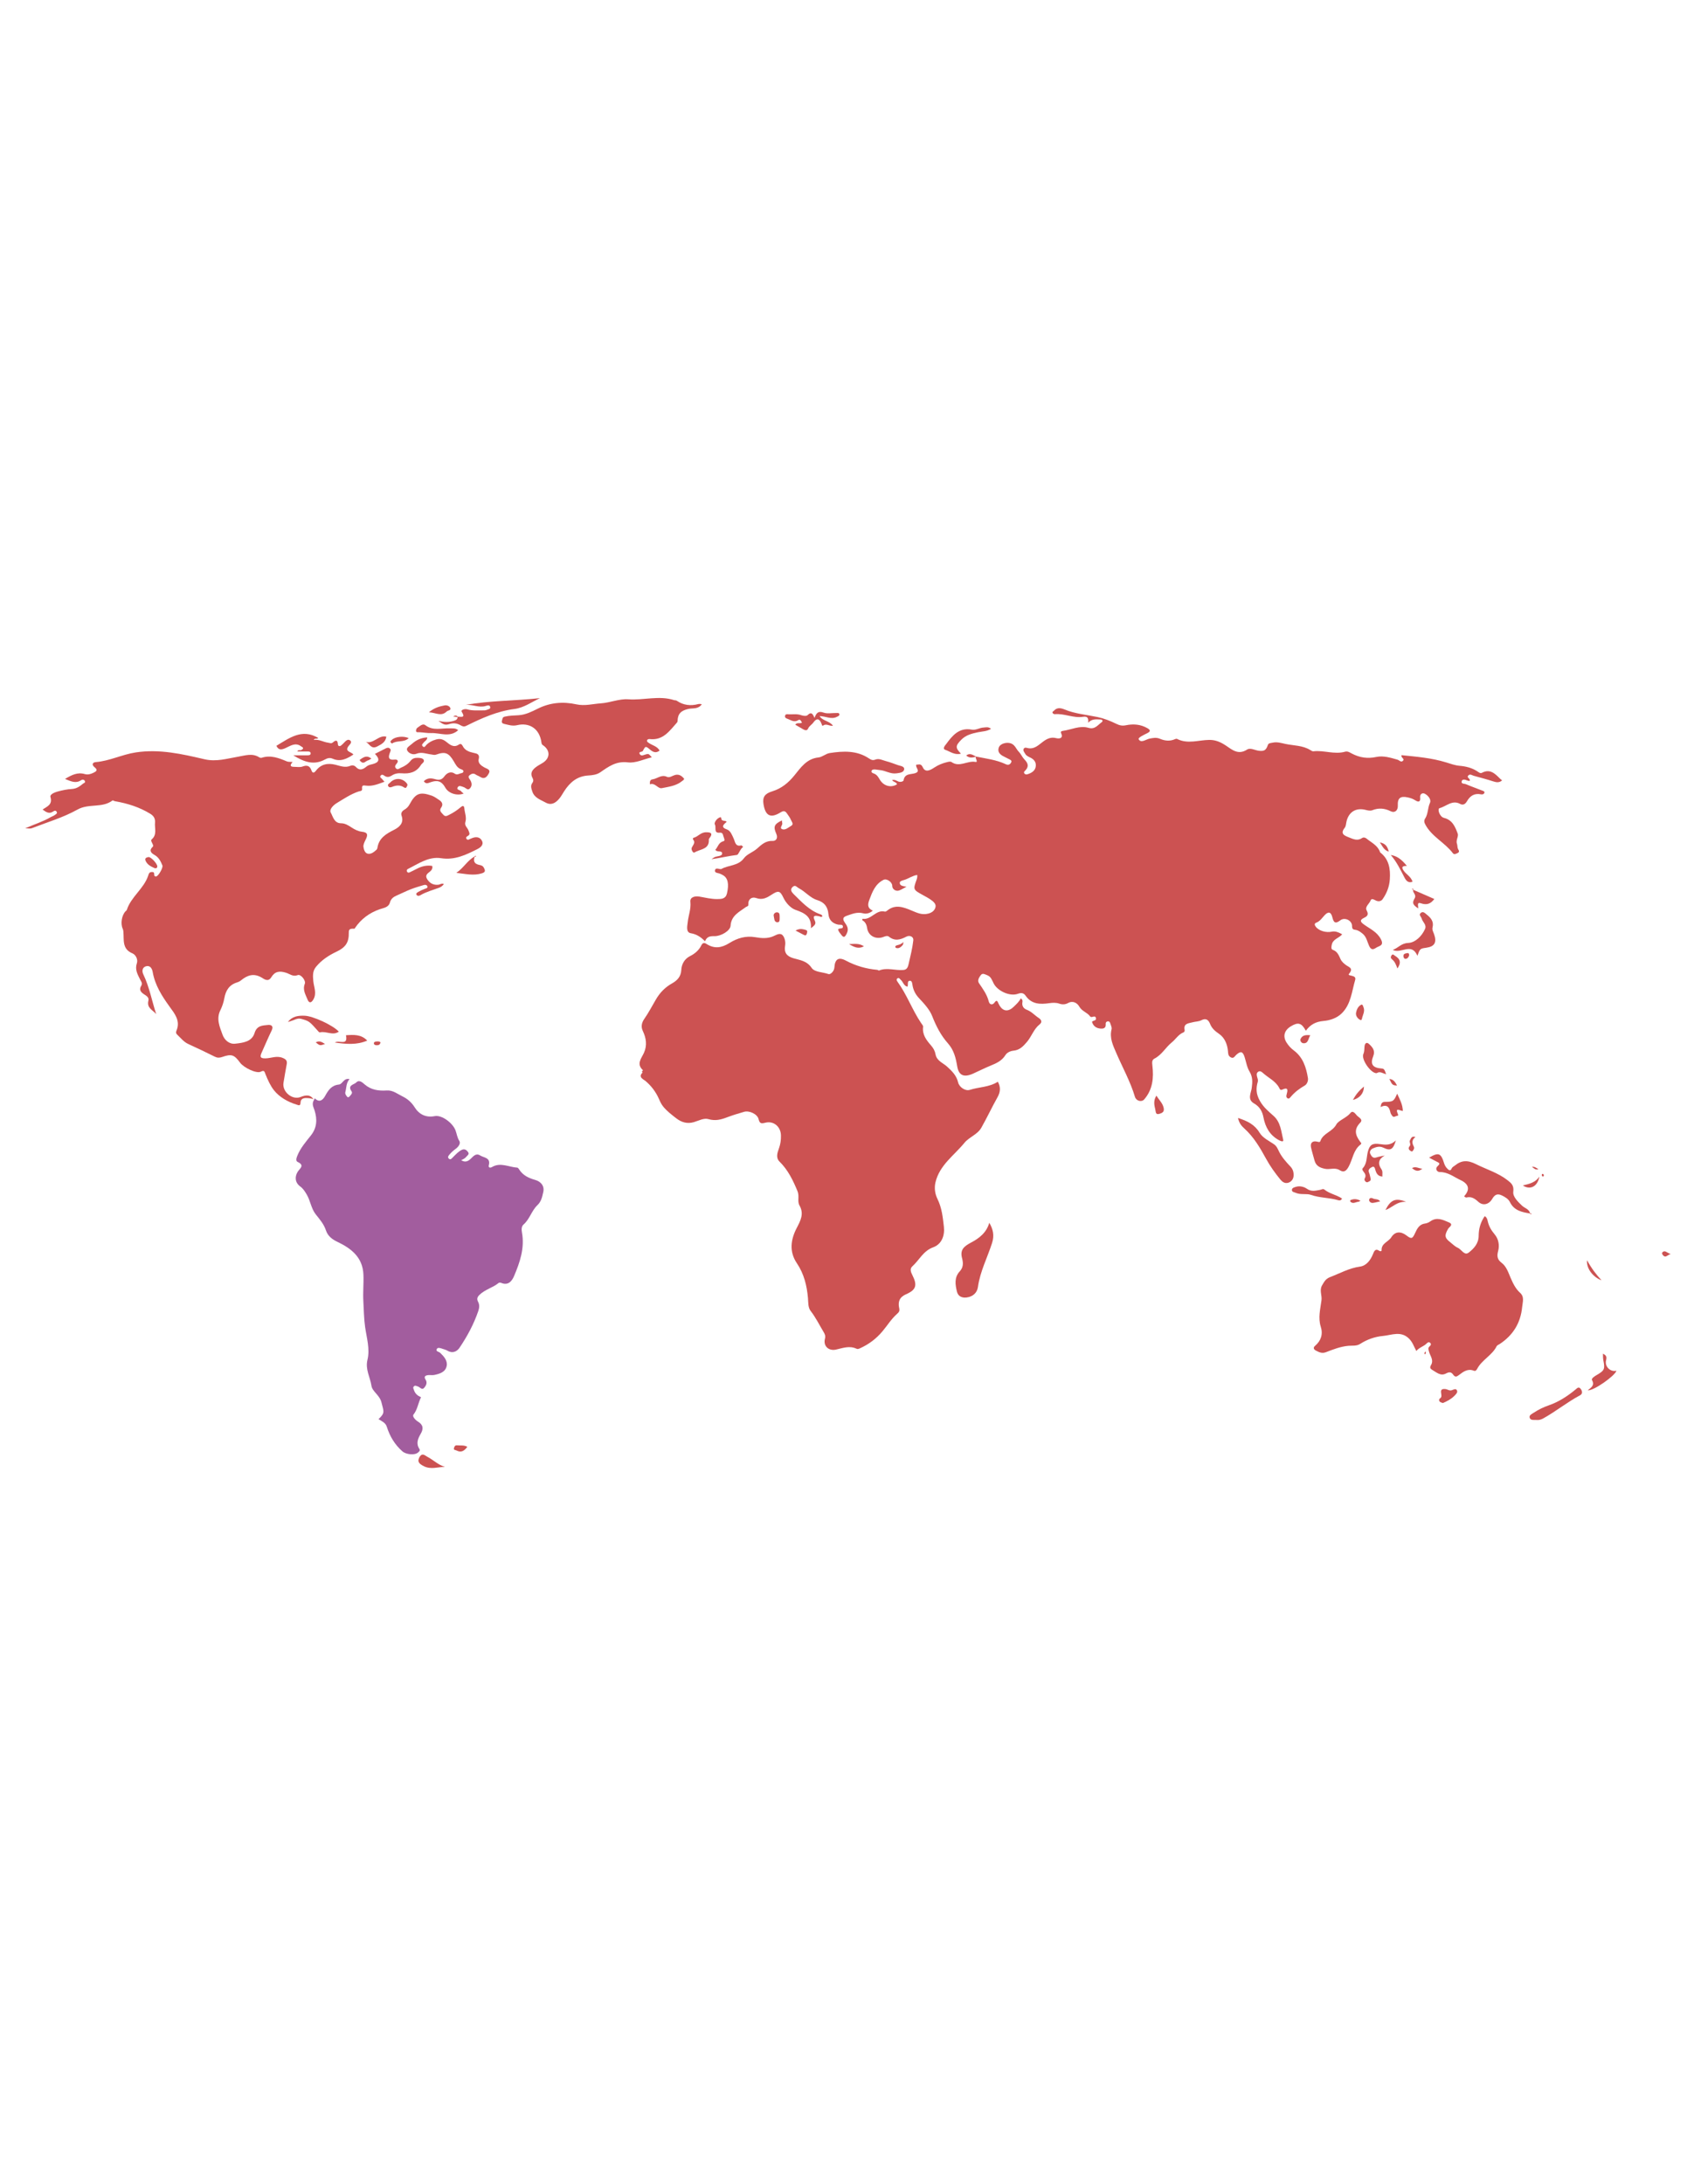 <?xml version="1.0" encoding="UTF-8" standalone="no"?>
<!-- Generator: Adobe Illustrator 16.0.0, SVG Export Plug-In . SVG Version: 6.00 Build 0)  -->

<svg
   xmlns:dc="http://purl.org/dc/elements/1.1/"
   xmlns:cc="http://creativecommons.org/ns#"
   xmlns:rdf="http://www.w3.org/1999/02/22-rdf-syntax-ns#"
   xmlns:svg="http://www.w3.org/2000/svg"
   xmlns="http://www.w3.org/2000/svg"
   xmlns:sodipodi="http://sodipodi.sourceforge.net/DTD/sodipodi-0.dtd"
   xmlns:inkscape="http://www.inkscape.org/namespaces/inkscape"
   version="1.1"
   x="0px"
   y="0px"
   width="612px"
   height="792px"
   viewBox="0 0 612 792"
   enable-background="new 0 0 612 792"
   xml:space="preserve"
   id="svg5249"
   inkscape:version="0.91 r"
   sodipodi:docname="world-SA.svg"><defs
     id="defs5257" /><sodipodi:namedview
     pagecolor="#ffffff"
     bordercolor="#666666"
     borderopacity="1"
     objecttolerance="10"
     gridtolerance="10"
     guidetolerance="10"
     inkscape:pageopacity="0"
     inkscape:pageshadow="2"
     inkscape:window-width="1104"
     inkscape:window-height="598"
     id="namedview5255"
     showgrid="false"
     inkscape:zoom="0.84281414"
     inkscape:cx="106.65555"
     inkscape:cy="382.81224"
     inkscape:window-x="141"
     inkscape:window-y="53"
     inkscape:window-maximized="0"
     inkscape:current-layer="svg5249" /><g
     id="Layer_1" /><path
     style="fill:#cc5252"
     d="m 512.739,322.67 c -0.065,-0.186 -0.131,-0.371 -0.196,-0.558 -0.081,0.061 -0.237,0.166 -0.232,0.175 0.099,0.161 0.216,0.312 0.329,0.465 -0.147,1.044 1.308,1.695 0.562,2.979 -0.989,1.704 -0.694,2.327 1.272,3.659 0.102,-0.782 -0.595,-2.406 0.952,-1.865 2.134,0.746 3.579,0.247 4.911,-1.548 -2.517,-1.097 -5.056,-2.203 -7.598,-3.307 z"
     id="path5928"
     inkscape:connector-curvature="0" /><path
     style="fill:#cc5252"
     d="m 172.088,310.611 c -2.526,1.438 -3.896,4.085 -6.537,5.892 3.344,0.372 6.236,1.099 9.219,0.183 1.45,-0.444 1.306,-1.067 0.701,-2.139 -0.423,-0.754 -1.163,-0.817 -1.748,-0.956 -1.702,-0.405 -2.042,-1.375 -1.553,-2.879 0.185,-0.066 0.372,-0.133 0.558,-0.198 -0.061,-0.081 -0.167,-0.237 -0.174,-0.23 -0.162,0.096 -0.312,0.213 -0.466,0.327 z"
     id="path5926"
     inkscape:connector-curvature="0" /><path
     style="fill:#cc5252"
     d="m 166.079,259.9 c -0.446,-0.541 -0.956,-0.57 -1.717,-0.104 0.666,0.083 1.149,0.145 1.633,0.204 -0.012,0.844 -0.501,1.097 -1.267,1.355 -1.896,0.642 -3.776,0.456 -5.69,0.059 1.968,1.398 2.453,1.609 4.066,1.104 1.456,-0.455 2.706,-0.244 3.988,0.473 0.627,0.351 1.164,0.642 2.089,0.183 5.545,-2.756 11.17,-5.293 17.433,-6.091 3.407,-0.436 6.215,-2.493 9.257,-3.936 -9.037,1.007 -18.124,0.856 -27.068,2.464 2.513,-0.299 4.919,1.146 7.449,0.359 0.641,-0.2 1.361,-0.403 1.565,0.349 0.22,0.806 -0.729,0.863 -1.222,1.081 -0.468,0.207 -1.055,0.202 -1.589,0.188 -1.842,-0.048 -3.688,0.185 -5.519,-0.39 -0.792,-0.25 -2.424,0.184 -1.983,0.893 1.541,2.476 -0.392,1.679 -1.425,1.809 z"
     id="path5924"
     inkscape:connector-curvature="0" /><path
     style="fill:#cc5252"
     d="m 554.982,439.999 c 0.153,0.113 0.304,0.231 0.466,0.33 0.008,0.006 0.116,-0.15 0.177,-0.23 -0.187,-0.068 -0.372,-0.135 -0.556,-0.201 -0.41,-1.52 -1.968,-1.814 -2.937,-2.737 -1.499,-1.434 -3.377,-3.241 -3.157,-5.011 0.282,-2.284 -0.63,-3.072 -2.076,-4.197 -3.463,-2.694 -7.618,-3.911 -11.439,-5.825 -3.005,-1.504 -5.218,-1.495 -7.684,0.515 -0.412,0.336 -0.925,0.518 -1.158,1.06 -0.448,1.033 -0.957,0.658 -1.543,0.086 -0.572,-0.563 -0.954,-1.228 -1.184,-1.963 -1.166,-3.745 -1.989,-4.08 -5.458,-2.054 0.94,0.493 1.817,0.963 2.7,1.417 0.812,0.414 1.602,0.603 0.374,1.692 -0.974,0.865 -0.273,2.123 0.838,2.113 2.926,-0.021 5.052,1.773 7.46,2.889 3.149,1.459 3.546,3.494 1.323,5.916 0.274,0.152 0.586,0.479 0.804,0.425 1.83,-0.454 3.023,0.335 4.368,1.559 1.718,1.562 3.88,0.95 5.058,-1.082 0.8,-1.382 1.754,-2.043 3.392,-1.269 1.228,0.578 2.441,1.295 3.009,2.444 1.511,3.077 4.3,3.658 7.223,4.123 z"
     id="path5922"
     inkscape:connector-curvature="0" /><path
     style="fill:#cc5252"
     d="m 354.036,274.322 c -1.102,-0.565 -2.179,-1.408 -3.524,-0.384 1.108,1.021 2.27,0.792 3.442,0.489 -0.126,0.653 0.989,2.046 -0.08,1.848 -2.941,-0.548 -5.806,2.104 -8.707,0.036 -0.346,-0.248 -1.069,-0.09 -1.58,0.035 -1.646,0.401 -3.185,1.001 -4.638,1.97 -1.282,0.856 -3.228,1.995 -4.153,-0.034 -0.739,-1.62 -1.523,-0.94 -2.385,-1.013 -0.479,1.087 1.814,2.393 -0.485,3.113 -1.572,0.492 -3.742,0.019 -4.13,2.58 -0.049,0.331 -1.015,0.748 -1.848,0.432 -0.687,-0.262 -1.408,-0.834 -2.318,-0.513 0.491,0.752 1.55,0.636 1.783,1.52 -2.204,1.365 -4.922,0.625 -6.31,-1.812 -0.516,-0.902 -1.023,-1.711 -2.039,-2.086 -0.437,-0.16 -1.027,-0.371 -0.908,-0.892 0.143,-0.615 0.808,-0.644 1.362,-0.601 0.534,0.041 1.061,0.174 1.594,0.21 2.07,0.14 3.88,1.502 6.063,1.202 1.167,-0.159 2.625,-0.288 2.827,-1.407 0.209,-1.142 -1.301,-1.253 -2.219,-1.569 -1.458,-0.502 -2.896,-1.083 -4.384,-1.464 -1.243,-0.317 -2.509,-1.071 -3.813,-0.561 -0.946,0.368 -1.541,0.124 -2.313,-0.395 -4.428,-2.971 -9.363,-2.727 -14.293,-1.964 -1.403,0.216 -2.669,1.449 -4.061,1.59 -4.281,0.431 -6.466,3.731 -8.736,6.52 -2.238,2.745 -4.707,4.737 -8.009,5.76 -2.719,0.841 -3.61,2.065 -3.196,4.651 0.681,4.251 2.556,5.232 6.162,3.008 1.058,-0.653 1.65,-0.62 2.285,0.276 0.574,0.81 1.187,1.627 1.557,2.531 0.248,0.606 1.058,1.465 0.054,2.039 -1.027,0.588 -2.112,1.679 -3.302,1.21 -1.109,-0.438 0.292,-1.452 0.038,-2.239 -0.091,-0.282 -0.063,-0.603 -0.093,-0.931 -2.748,1.32 -3.253,2.194 -2.078,4.82 0.75,1.677 -0.151,2.665 -1.241,2.616 -2.569,-0.116 -4.056,1.307 -5.74,2.808 -1.453,1.298 -3.621,1.959 -4.719,3.454 -2.11,2.868 -5.547,2.438 -8.178,3.908 -0.533,0.297 -2.061,-0.717 -2.331,0.43 -0.273,1.166 1.258,0.967 1.991,1.377 0.269,0.152 0.562,0.262 0.831,0.411 1.845,1.027 2.312,3.146 1.522,6.621 -0.458,2.014 -1.954,2.079 -3.587,2.081 -2.176,0.004 -4.26,-0.517 -6.378,-0.888 -1.554,-0.272 -3.502,0.085 -3.315,1.869 0.276,2.65 -0.714,4.948 -0.968,7.41 -0.138,1.338 -0.753,3.682 1.122,3.997 2.152,0.362 3.625,1.376 5.165,2.928 0.626,-1.755 1.907,-1.896 3.396,-1.866 2.359,0.046 5.745,-1.927 5.864,-3.776 0.245,-3.746 3.168,-5.011 5.584,-6.797 0.392,-0.29 0.919,-0.148 0.865,-1.021 -0.107,-1.74 1.186,-2.836 2.894,-2.218 2.26,0.817 3.942,-0.176 5.586,-1.255 2.31,-1.516 3.024,-1.483 4.21,1.064 0.957,2.055 2.775,3.896 4.395,4.455 3.412,1.177 5.883,2.449 5.619,6.677 0.977,-0.873 2.101,-1.352 1.395,-2.774 -1.003,-2.016 0.27,-1.86 1.577,-1.576 0.413,0.09 0.796,0.479 1.184,-0.016 -0.1,-0.473 -0.481,-0.599 -0.843,-0.726 -3.988,-1.411 -6.713,-4.499 -9.619,-7.32 -0.662,-0.646 -1.417,-1.644 -0.296,-2.604 0.979,-0.841 1.448,0.108 2.253,0.528 2.351,1.229 4.076,3.493 6.592,4.263 2.695,0.823 3.866,2.468 4.107,5.114 0.19,2.094 1.441,3.334 3.465,3.789 0.647,0.146 1.694,-0.183 1.785,0.66 0.112,1.062 -1.27,0.476 -1.72,1.039 0.061,0.782 0.591,1.27 1.001,1.826 0.909,1.23 1.333,1.312 2.118,-0.305 0.828,-1.707 0.107,-2.783 -0.708,-3.949 -0.802,-1.146 -0.812,-1.958 0.635,-2.446 1.96,-0.663 3.816,-1.524 6.065,-0.907 0.974,0.265 2.369,0.02 3.45,-0.98 -1.996,-0.87 -1.885,-2.232 -1.27,-3.871 1.089,-2.908 2.154,-5.806 5.176,-7.305 1.185,-0.587 3.195,0.87 3.152,2.207 -0.037,1.171 1.312,2.103 2.521,1.646 0.836,-0.314 1.606,-0.81 2.64,-1.345 -1.188,-0.237 -2.412,-0.29 -2.438,-1.384 -0.016,-0.739 1.115,-0.903 1.841,-1.148 1.518,-0.513 2.85,-1.518 4.502,-1.732 0.05,0.614 -0.018,1.111 -0.238,1.725 -1.297,3.584 -1.239,3.601 2.218,5.521 0.942,0.522 1.904,1.021 2.792,1.628 0.971,0.66 2.114,1.57 1.865,2.721 -0.256,1.174 -1.15,2.051 -2.701,2.431 -2.289,0.562 -4.051,-0.332 -5.953,-1.121 -2.958,-1.229 -5.92,-2.414 -8.882,0.015 -0.229,0.188 -0.597,0.424 -0.829,0.364 -3.253,-0.838 -4.96,3.122 -8.102,2.604 -0.019,-0.004 -0.081,0.26 -0.153,0.494 1.141,0.61 1.599,1.549 1.812,2.918 0.455,2.885 3.31,4.24 6.041,3.12 0.606,-0.25 1.385,-0.429 1.794,-0.098 2.169,1.76 4.176,1.2 6.393,0.041 1.107,-0.578 2.681,-0.121 2.511,1.395 -0.325,2.906 -1.065,5.77 -1.719,8.633 -0.213,0.928 -0.549,1.921 -1.784,2.044 -2.965,0.296 -5.969,-0.991 -8.921,0.204 -0.152,0.062 -0.415,-0.223 -0.635,-0.241 -4.032,-0.354 -7.808,-1.442 -11.414,-3.357 -2.705,-1.437 -3.977,-0.465 -4.156,2.573 -0.074,1.258 -1.417,2.578 -2.129,2.319 -2.077,-0.751 -5.046,-0.663 -6.102,-2.227 -1.765,-2.61 -4.23,-2.809 -6.645,-3.525 -2.516,-0.747 -3.405,-2.1 -2.998,-4.546 0.207,-1.257 -0.055,-2.7 -0.776,-3.636 -0.91,-1.182 -2.262,-0.352 -3.363,0.155 -2.158,0.995 -4.509,0.785 -6.624,0.415 -3.55,-0.625 -6.642,0.365 -9.423,2.098 -2.869,1.787 -5.462,2.175 -8.319,0.346 -0.793,-0.507 -1.4,-0.484 -1.865,0.465 -0.879,1.797 -2.318,3.04 -4.087,3.922 -2.083,1.037 -3.108,3.011 -3.202,5.04 -0.117,2.532 -1.64,3.912 -3.368,4.879 -2.54,1.42 -4.413,3.387 -5.809,5.773 -1.399,2.395 -2.682,4.837 -4.27,7.13 -0.835,1.207 -1.293,2.691 -0.52,4.319 1.216,2.562 1.663,5.215 0.407,7.971 -0.914,2.005 -2.827,4.011 -0.364,6.26 0.151,0.139 -0.75,0.471 -0.101,0.857 -1.822,1.681 0.427,2.549 1.013,3.043 2.15,1.815 3.771,3.977 4.872,6.465 0.472,1.071 0.916,2.052 1.672,2.954 1.348,1.611 2.99,2.859 4.628,4.129 1.914,1.481 3.998,2.102 6.397,1.401 1.753,-0.512 3.608,-1.589 5.313,-1.087 2.43,0.715 4.47,0.19 6.649,-0.63 2.062,-0.774 4.172,-1.429 6.29,-2.031 1.875,-0.535 4.777,0.828 5.225,2.634 0.377,1.515 0.837,1.749 2.351,1.346 3.083,-0.827 5.685,1.369 5.768,4.544 0.04,1.562 -0.146,3.055 -0.661,4.546 -0.572,1.656 -1.348,3.506 0.16,5.002 3.072,3.041 4.844,6.696 6.49,10.663 0.799,1.925 -0.139,3.672 0.742,5.228 1.705,3.02 0.402,5.447 -0.995,8.137 -2.173,4.183 -2.844,8.54 0.049,12.823 2.564,3.8 3.625,8.084 4.016,12.608 0.136,1.581 -0.013,3.415 0.97,4.676 1.856,2.387 3.156,5.066 4.693,7.624 0.503,0.835 0.761,1.441 0.49,2.513 -0.665,2.612 1.377,4.457 3.993,3.878 2.447,-0.539 4.893,-1.512 7.412,-0.332 0.502,0.234 0.869,0.063 1.303,-0.131 3.208,-1.447 5.904,-3.465 8.204,-6.21 1.725,-2.061 3.147,-4.399 5.156,-6.183 0.804,-0.715 1.11,-1.087 0.864,-2.217 -0.481,-2.208 0.069,-3.938 2.508,-4.996 3.677,-1.596 4.135,-3.285 2.279,-6.945 -0.573,-1.127 -1.007,-2.271 -0.003,-3.177 2.518,-2.271 3.946,-5.593 7.537,-6.89 3.097,-1.118 4.264,-4.236 3.902,-7.468 -0.391,-3.459 -0.737,-6.829 -2.327,-10.069 -0.857,-1.746 -1.242,-3.868 -0.721,-6.051 1.502,-6.263 6.749,-9.714 10.487,-14.285 1.741,-2.132 4.733,-3.002 6.135,-5.476 2.054,-3.625 3.821,-7.413 5.861,-11.047 1.064,-1.893 1.24,-3.641 0.144,-5.655 -3.134,2.028 -6.826,1.879 -10.186,2.959 -1.624,0.521 -3.834,-0.987 -4.246,-2.744 -0.579,-2.469 -2.198,-4.062 -4.002,-5.703 -1.483,-1.345 -3.751,-2.074 -4.168,-4.415 -0.224,-1.258 -0.802,-2.281 -1.624,-3.226 -1.694,-1.941 -3.259,-3.929 -2.897,-6.785 0.052,-0.425 -0.443,-0.944 -0.737,-1.382 -3.226,-4.793 -5.161,-10.321 -8.572,-15.004 -0.327,-0.447 -0.443,-0.864 0.03,-1.189 0.543,-0.376 0.792,0.218 1.117,0.482 0.92,0.748 1.097,2.237 2.478,2.55 0.425,-0.726 -0.263,-2.087 0.894,-2.153 0.862,-0.048 0.862,1.233 0.994,1.893 0.353,1.736 1.117,3.146 2.324,4.429 1.844,1.961 3.854,4.146 4.75,6.437 1.448,3.689 3.16,7.042 5.755,9.962 2.123,2.388 2.828,5.193 3.338,8.283 0.568,3.448 2.531,4.133 5.84,2.638 2.11,-0.951 4.175,-2.007 6.316,-2.878 2.094,-0.854 4.058,-1.743 5.334,-3.799 0.612,-0.985 1.857,-1.509 2.985,-1.619 2.242,-0.223 3.547,-1.665 4.853,-3.199 1.693,-1.99 2.444,-4.647 4.588,-6.336 1.021,-0.806 0.591,-1.713 -0.297,-2.287 -1.484,-0.961 -2.652,-2.359 -4.367,-3.002 -1.213,-0.455 -1.82,-1.421 -1.588,-2.73 0.105,-0.602 0.017,-1.006 -0.596,-1.412 -0.587,1.231 -1.583,2.089 -2.51,3.005 -1.831,1.812 -4.085,2.194 -5.632,-1.256 -0.293,-0.66 -0.568,-1.37 -1.364,-0.247 -0.752,1.062 -1.809,0.807 -2.094,-0.327 -0.639,-2.549 -2.115,-4.562 -3.552,-6.659 -0.689,-1.005 0.025,-2.138 0.665,-2.961 0.651,-0.837 1.492,-0.253 2.301,0.049 1.439,0.537 1.764,1.871 2.356,3.006 1.44,2.762 5.882,4.781 8.768,3.743 1.239,-0.446 2.103,-0.344 2.816,0.687 2.161,3.123 5.242,3.186 8.555,2.716 1.209,-0.171 2.466,-0.254 3.681,0.167 1.065,0.372 2.118,0.345 3.137,-0.21 1.831,-1.003 3.356,-0.033 4.132,1.322 0.965,1.684 2.854,2.066 3.896,3.506 0.524,0.724 1.657,-0.534 2.047,0.418 0.473,1.153 -0.799,1.02 -1.31,1.458 -0.059,0.051 0,0.28 0.049,0.412 0.475,1.307 1.506,1.965 2.798,2.117 1.141,0.133 2.228,-0.035 2.066,-1.656 -0.053,-0.549 0.277,-0.895 0.782,-0.961 0.429,-0.058 0.734,0.272 0.849,0.653 0.223,0.73 0.674,1.559 0.505,2.213 -0.809,3.173 0.515,5.864 1.695,8.602 2.28,5.293 5.114,10.349 6.778,15.909 0.459,1.53 2.421,2.022 3.373,0.928 3.092,-3.561 3.479,-7.848 2.959,-12.229 -0.137,-1.171 -0.195,-2.087 0.762,-2.57 2.678,-1.352 4.041,-4.068 6.302,-5.884 1.43,-1.147 2.391,-2.921 4.276,-3.638 0.199,-0.074 0.428,-0.524 0.377,-0.741 -0.565,-2.508 1.398,-2.487 2.885,-2.895 1.035,-0.283 2.206,-0.249 3.125,-0.722 1.75,-0.9 2.629,-0.136 3.22,1.348 0.659,1.648 1.845,2.611 3.307,3.625 1.974,1.367 2.938,3.761 3.156,6.129 0.093,1 0.045,1.718 0.932,2.276 1.112,0.701 1.511,-0.341 2.083,-0.853 1.61,-1.444 2.358,-1.267 3.023,0.788 0.569,1.754 0.834,3.689 1.763,5.222 1.237,2.041 1.118,3.875 0.815,6.121 -0.228,1.685 -1.658,4.062 0.809,5.462 2.034,1.158 3.032,2.822 3.471,5.13 0.665,3.503 2.321,6.479 5.651,8.243 0.635,0.336 1.733,0.777 1.496,-0.183 -0.738,-2.994 -0.901,-6.303 -3.443,-8.593 -1.838,-1.655 -3.663,-3.104 -4.999,-5.462 -1.446,-2.551 -1.467,-4.606 -0.747,-7.092 0.134,-0.461 -0.111,-1.054 -0.249,-1.567 -0.189,-0.703 -0.348,-1.42 0.331,-1.905 0.739,-0.53 1.386,0.074 1.846,0.486 1.925,1.731 4.438,2.819 5.758,5.226 0.226,0.411 0.374,1.099 1.174,0.733 2.325,-1.061 1.935,0.396 1.58,1.75 -0.124,0.479 -0.218,0.931 0.184,1.283 0.643,0.567 1.082,-0.142 1.333,-0.439 1.44,-1.7 3.155,-2.979 5.088,-4.091 0.736,-0.424 1.287,-1.631 1.119,-2.682 -0.622,-3.866 -1.775,-7.511 -5.091,-9.999 -1.072,-0.806 -1.934,-1.731 -2.651,-2.857 -1.44,-2.256 -0.876,-4.462 1.594,-5.942 2.616,-1.565 3.841,-1.225 5.393,1.638 1.609,-2.231 3.601,-3.307 6.458,-3.554 2.224,-0.192 4.718,-0.977 6.499,-2.698 3.432,-3.315 3.698,-7.978 4.945,-12.202 0.587,-1.989 -3.081,-1.201 -2.229,-2.21 1.715,-2.024 -0.042,-2.386 -0.958,-3.049 -0.903,-0.654 -1.692,-1.293 -2.159,-2.323 -0.601,-1.323 -1.106,-2.696 -2.701,-3.273 -0.775,-0.28 -0.598,-1.012 -0.468,-1.781 0.364,-2.177 2.607,-2.442 3.798,-3.885 -1.237,-0.7 -2.518,-1.238 -3.758,-0.962 -1.969,0.44 -4.587,-0.219 -5.786,-1.736 -0.48,-0.607 -0.645,-1.224 0.104,-1.503 1.403,-0.522 2.118,-1.705 3.052,-2.707 1.366,-1.466 2.326,-1.244 2.811,0.714 0.46,1.865 1.037,2.572 2.894,1.127 1.635,-1.274 4.3,0.075 4.269,2.092 -0.017,0.984 0.356,1.26 1.121,1.344 1.061,0.115 1.821,0.703 2.625,1.338 1.457,1.145 1.73,2.902 2.408,4.421 0.639,1.425 1.34,1.586 2.532,0.771 1.074,-0.732 2.987,-0.709 1.809,-3.042 -1.366,-2.703 -3.933,-3.789 -6.145,-5.385 -1.124,-0.811 -1.87,-1.555 -0.021,-2.438 1.115,-0.531 1.815,-1.125 0.968,-2.683 -0.745,-1.365 0.974,-2.391 1.434,-3.641 0.359,-0.978 1.448,-0.135 2.035,0.104 0.997,0.402 1.842,0.114 2.291,-0.52 1.519,-2.145 2.462,-4.557 2.636,-7.222 0.247,-3.747 -0.243,-7.232 -3.469,-9.745 -0.055,-0.043 -0.083,-0.131 -0.11,-0.202 -0.833,-2.379 -3.074,-3.354 -4.829,-4.805 -0.488,-0.404 -1.115,-0.601 -1.727,-0.189 -1.681,1.136 -3.239,0.294 -4.79,-0.312 -1.629,-0.635 -3.164,-1.295 -1.432,-3.451 0.482,-0.6 0.466,-1.603 0.676,-2.421 0.855,-3.348 3.417,-4.919 6.83,-4.079 0.855,0.211 1.732,0.438 2.504,0.138 2.294,-0.896 4.399,-0.737 6.628,0.358 1.542,0.761 2.714,-0.293 2.621,-2.034 -0.146,-2.714 0.935,-3.559 3.592,-2.974 0.998,0.219 1.897,0.509 2.765,1.076 1.104,0.722 1.938,0.607 1.742,-1.021 -0.162,-1.358 0.904,-1.776 1.658,-1.398 1.241,0.624 2.468,2.115 1.901,3.337 -0.859,1.856 -0.627,3.976 -1.753,5.688 -0.474,0.723 -0.345,1.384 0.058,2.143 2.347,4.43 7.094,6.54 10.011,10.419 0.442,0.588 1.101,0.23 1.691,-0.055 0.95,-0.458 0.377,-1.021 0.154,-1.524 -0.257,-0.575 -0.155,-1.274 -0.333,-1.727 -0.553,-1.408 0.628,-2.755 0.245,-3.788 -0.903,-2.437 -1.885,-4.957 -5.004,-5.724 -1.577,-0.388 -2.51,-3.289 -1.547,-3.537 2.438,-0.631 4.557,-3.1 7.437,-1.519 1.199,0.658 1.999,-0.159 2.457,-0.951 1.185,-2.055 2.771,-3.009 5.142,-2.521 0.499,0.104 1.028,-0.088 1.177,-0.511 0.216,-0.605 -0.469,-0.732 -0.835,-0.88 -1.925,-0.78 -3.897,-1.443 -5.8,-2.271 -0.583,-0.254 -1.911,-0.035 -1.568,-1.132 0.269,-0.854 1.281,-0.541 2.031,-0.224 0.265,0.113 0.578,0.106 0.842,0.15 0.447,-0.89 -1.305,-1.132 -0.466,-1.992 0.644,-0.66 1.304,-0.048 1.936,0.125 2.375,0.656 4.764,1.275 7.102,2.038 1.165,0.379 2.178,0.521 3.198,-0.375 -0.283,-0.229 -0.536,-0.399 -0.749,-0.613 -1.831,-1.839 -3.629,-3.691 -6.591,-2.121 -0.589,0.312 -1.196,-0.242 -1.688,-0.562 -1.931,-1.252 -4.114,-1.789 -6.323,-1.978 -1.731,-0.148 -3.267,-0.715 -4.887,-1.219 -5.286,-1.643 -10.778,-2.086 -16.268,-2.643 -0.243,0.967 1.179,1.247 0.603,1.952 -0.713,0.871 -1.367,-0.122 -2.04,-0.313 -2.526,-0.722 -5.129,-1.542 -7.712,-0.988 -3.215,0.688 -6.097,0.232 -8.922,-1.271 -0.742,-0.395 -1.48,-0.897 -2.399,-0.635 -3.843,1.098 -7.656,-0.604 -11.498,-0.146 -0.333,0.041 -0.74,-0.224 -1.061,-0.426 -2.796,-1.762 -6.071,-1.605 -9.136,-2.263 -1.485,-0.32 -3.021,-0.81 -4.566,-0.443 -0.604,0.142 -1.475,0.085 -1.73,0.819 -0.688,1.977 -1.363,2.337 -3.297,2.111 -1.431,-0.169 -3.075,-1.191 -4.25,-0.427 -3.176,2.061 -5.372,0.111 -7.684,-1.444 -1.842,-1.239 -3.735,-2.085 -6.006,-2.062 -3.912,0.038 -7.882,1.619 -11.737,-0.372 -0.168,-0.087 -0.469,-0.008 -0.671,0.081 -1.869,0.836 -3.693,0.66 -5.54,-0.125 -1.242,-0.527 -2.511,-0.312 -3.811,-0.029 -1.319,0.287 -2.991,1.704 -3.869,0.244 -0.375,-0.624 1.869,-1.615 3.066,-2.223 1.186,-0.6 1.375,-1.079 0.066,-1.831 -2.472,-1.421 -5.09,-1.602 -7.783,-1.052 -1.279,0.26 -2.283,0.07 -3.493,-0.527 -2.158,-1.064 -4.469,-1.969 -6.814,-2.462 -3.999,-0.84 -8.096,-1.145 -11.941,-2.735 -1.193,-0.491 -2.69,-0.883 -3.809,0.417 -0.211,0.247 -0.788,0.398 -0.507,0.872 0.13,0.219 0.514,0.436 0.761,0.412 3.505,-0.321 6.813,1.527 10.32,0.948 1.521,-0.25 1.986,0.456 1.792,2.149 1.475,-1.522 2.985,-1.195 4.426,-1.171 0.768,0.012 1.079,0.564 0.464,1.004 -1.413,1.009 -2.423,2.717 -4.778,2.021 -3.154,-0.932 -6.18,0.677 -9.271,1.109 -0.508,0.069 -0.923,0.244 -0.624,0.896 0.923,2.006 -1.021,1.938 -1.692,1.758 -2.374,-0.634 -3.941,0.493 -5.619,1.823 -1.293,1.025 -2.689,2.109 -4.523,1.82 -0.615,-0.097 -1.312,-0.464 -1.709,0.11 -0.471,0.676 0.176,1.32 0.497,1.903 0.389,0.709 1.136,1.032 1.835,1.363 1.303,0.618 2.14,1.612 2.006,3.068 -0.142,1.544 -1.252,2.36 -2.648,2.866 -0.553,0.202 -1.067,0.352 -1.478,-0.146 -0.428,-0.519 0.108,-0.865 0.38,-1.159 1.366,-1.481 0.852,-2.67 -0.382,-3.941 -0.792,-0.817 -1.242,-1.965 -2.038,-2.78 -0.91,-0.935 -1.303,-2.294 -2.577,-2.924 -1.473,-0.728 -4.069,-0.186 -4.658,1.314 -0.646,1.648 0.443,2.682 1.883,3.359 0.56,0.264 1.099,0.565 1.651,0.845 0.546,0.276 1.328,0.53 0.909,1.298 -0.355,0.657 -0.96,1.08 -1.909,0.629 -3.44,-1.628 -7.197,-2.054 -10.869,-2.794 z"
     id="path5920"
     inkscape:connector-curvature="0" /><path
     style="fill:#84297f;fill-opacity:0.755"
     d="m 113.589,399.488 c -0.37,1.27 0.217,2.156 0.535,3.178 1.014,3.251 0.871,6.269 -1.359,9.079 -1.81,2.283 -3.742,4.499 -4.875,7.265 -0.352,0.861 -0.703,1.942 0.081,2.307 2.699,1.258 0.778,2.382 0.047,3.532 -1.22,1.92 -0.933,4.049 0.892,5.363 1.048,0.756 1.657,1.764 2.307,2.834 1.409,2.32 1.628,5.164 3.36,7.33 1.432,1.794 2.926,3.515 3.678,5.799 0.645,1.959 2.161,3.18 4.102,4.104 5.045,2.402 9.222,5.589 9.484,11.911 0.133,3.211 -0.217,6.402 -0.03,9.646 0.177,3.089 0.203,6.23 0.639,9.327 0.557,3.962 1.818,7.974 0.854,11.908 -0.847,3.475 0.984,6.316 1.449,9.428 0.314,2.104 2.992,3.343 3.648,6.086 0.771,3.223 1.411,3.682 -1.089,6.009 1.172,0.736 2.531,1.255 3,2.733 1.104,3.479 2.882,6.492 5.672,8.947 1.267,1.115 4.466,1.546 5.731,0.361 0.381,-0.358 0.831,-0.633 0.377,-1.332 -1.227,-1.897 -0.476,-3.69 0.521,-5.385 1.076,-1.83 0.952,-3.256 -0.994,-4.442 -0.914,-0.557 -2.157,-1.869 -1.625,-2.534 1.497,-1.871 1.671,-4.21 2.75,-6.292 -1.146,-0.497 -2.167,-1.254 -2.575,-2.624 -0.129,-0.436 -0.47,-0.805 -0.066,-1.269 0.495,-0.569 0.938,-0.15 1.452,-0.028 0.79,0.188 1.487,1.525 2.377,0.438 0.666,-0.813 1.181,-1.776 0.429,-2.947 -0.728,-1.135 0.048,-1.525 1.056,-1.604 0.693,-0.054 1.417,0.096 2.088,-0.043 2.009,-0.411 4.127,-1.046 4.542,-3.315 0.346,-1.896 -0.999,-3.402 -2.339,-4.694 -0.46,-0.443 -1.657,-0.487 -1.3,-1.32 0.343,-0.807 1.331,-0.425 2.052,-0.185 0.656,0.22 1.349,0.396 1.937,0.743 1.81,1.062 3.414,0.219 4.287,-1.072 2.814,-4.16 5.197,-8.583 6.833,-13.371 0.39,-1.146 0.481,-2.264 -0.085,-3.331 -0.528,-0.99 -0.307,-1.684 0.461,-2.453 2.001,-2.005 4.851,-2.618 6.998,-4.371 0.19,-0.155 0.645,-0.147 0.899,-0.037 2.555,1.098 3.917,-0.633 4.68,-2.425 2.142,-5.023 3.908,-10.184 2.883,-15.827 -0.179,-0.993 -0.23,-2.195 0.548,-2.872 2.268,-1.977 2.953,-5.064 5.069,-7.059 1.441,-1.358 1.728,-3.08 2.113,-4.752 0.49,-2.136 -0.799,-3.789 -2.942,-4.39 -2.339,-0.656 -4.481,-1.651 -5.835,-3.837 -0.155,-0.251 -0.419,-0.6 -0.648,-0.614 -3.052,-0.18 -6.082,-2.034 -9.156,-0.228 -0.859,0.507 -1.362,0.074 -1.185,-0.58 0.776,-2.856 -1.762,-2.748 -3.132,-3.613 -1.493,-0.945 -2.446,0.262 -3.369,1.157 -1.053,1.025 -2.138,1.451 -3.516,0.551 0.689,-0.324 1.384,-0.612 1.86,-1.236 0.394,-0.516 1.233,-0.871 0.623,-1.719 -0.535,-0.738 -1.255,-1.216 -2.169,-0.814 -0.623,0.271 -1.187,0.712 -1.71,1.155 -0.591,0.498 -1.096,1.095 -1.662,1.627 -0.373,0.354 -0.753,0.966 -1.35,0.492 -0.711,-0.56 -0.133,-1.173 0.211,-1.59 0.634,-0.767 1.389,-1.414 2.212,-2.02 0.9,-0.664 1.931,-1.914 1.312,-2.872 -0.797,-1.237 -0.907,-2.582 -1.391,-3.846 -1.047,-2.738 -5.004,-5.639 -7.528,-5.144 -3.242,0.635 -5.708,-0.679 -7.287,-3.205 -1.138,-1.819 -2.646,-3.096 -4.365,-3.927 -1.812,-0.875 -3.511,-2.318 -5.736,-2.171 -2.937,0.195 -5.67,-0.158 -8.045,-2.202 -0.769,-0.66 -1.954,-1.83 -3.035,-0.707 -0.795,0.823 -3.301,0.965 -1.72,3.207 0.475,0.674 -0.204,1.276 -0.648,1.787 -0.252,0.292 -0.599,0.598 -0.953,0.167 -0.386,-0.475 -0.814,-1.027 -0.64,-1.663 0.428,-1.574 0.249,-3.318 1.525,-4.709 -2.112,-0.52 -2.517,1.829 -3.825,1.965 -2.721,0.282 -3.856,2.004 -5.029,4.125 -0.718,1.298 -1.954,2.679 -3.765,0.87"
     id="path5918"
     inkscape:connector-curvature="0" /><path
     style="fill:#cc5252"
     d="m 113.887,398.868 c -1.23,-2.146 -3.045,-1.811 -4.866,-1.085 -2.981,1.185 -6.679,-1.869 -6.184,-5.111 0.347,-2.27 0.776,-4.527 1.179,-6.787 0.23,-1.283 -0.27,-1.806 -1.537,-2.31 -2.156,-0.855 -4.123,0.155 -6.166,0.193 -2.108,0.039 -2.013,-0.712 -1.361,-2.149 1.206,-2.654 2.323,-5.352 3.602,-7.972 0.78,-1.599 -0.165,-2.109 -1.321,-1.992 -1.98,0.203 -4.039,0.167 -4.875,2.898 -0.996,3.26 -4.267,3.574 -7.026,3.896 -2.163,0.254 -3.901,-1.32 -4.604,-3.264 -1.019,-2.821 -2.357,-5.71 -0.791,-8.865 0.676,-1.36 1.175,-2.865 1.445,-4.36 0.51,-2.806 1.765,-4.863 4.621,-5.729 0.508,-0.152 1.02,-0.416 1.43,-0.751 2.343,-1.92 4.688,-2.7 7.604,-0.938 0.697,0.423 2.243,1.684 3.371,-0.171 1.31,-2.153 2.967,-2.424 5.464,-1.612 1.303,0.423 2.442,1.508 4.149,0.817 1.07,-0.435 3.023,1.965 2.552,3.156 -0.864,2.19 0.283,3.929 1.003,5.729 0.456,1.136 1.198,1.463 2.067,0.015 1.377,-2.288 0.22,-4.5 0.016,-6.705 -0.174,-1.91 -0.325,-3.628 1.009,-5.235 2.006,-2.423 4.565,-4.103 7.331,-5.409 3.316,-1.568 4.604,-3.312 4.535,-6.942 -0.022,-1.183 0.345,-1.487 1.911,-1.438 0.356,0.012 0.285,-0.183 0.395,-0.342 2.236,-3.249 5.241,-5.445 8.977,-6.728 1.387,-0.476 3.143,-0.634 3.634,-2.416 0.368,-1.336 1.24,-2.021 2.425,-2.525 1.701,-0.726 3.35,-1.58 5.071,-2.254 1.567,-0.614 3.192,-1.093 4.811,-1.564 0.536,-0.155 1.224,-0.017 1.321,0.611 0.079,0.503 -0.531,0.615 -0.981,0.78 -0.792,0.291 -1.57,0.651 -2.303,1.071 -0.359,0.206 -0.961,0.535 -0.731,1.001 0.247,0.497 0.844,0.586 1.405,0.254 2.132,-1.272 4.533,-1.885 6.833,-2.743 0.704,-0.263 1.295,-0.698 1.724,-1.345 -0.786,-0.36 -1.384,0.209 -2.052,0.27 -1.663,0.153 -2.951,-0.446 -3.922,-1.89 -1.034,-1.538 -0.017,-2.126 0.996,-2.953 0.504,-0.412 1.02,-1.133 0.724,-1.997 -2.038,-0.311 -3.87,0.147 -5.618,1.086 -0.816,0.438 -1.668,0.81 -2.492,1.234 -0.405,0.209 -0.747,0.189 -0.99,-0.2 -0.256,-0.408 -0.073,-0.815 0.281,-0.99 3.838,-1.902 7.547,-4.62 12.08,-3.914 4.939,0.768 9,-1.218 13.105,-3.282 1.115,-0.562 2.453,-1.55 1.707,-3.021 -0.782,-1.543 -2.338,-1.555 -3.85,-0.875 -0.212,0.095 -0.439,0.162 -0.638,0.28 -0.464,0.279 -0.903,0.301 -1.184,-0.209 -0.252,-0.457 0.17,-0.771 0.457,-0.92 1.111,-0.582 0.594,-1.234 0.309,-2.061 -0.352,-1.021 -1.543,-1.665 -1.109,-3.08 0.503,-1.641 -0.246,-3.303 -0.391,-4.957 -0.121,-1.371 -1,-0.64 -1.416,-0.285 -1.248,1.059 -2.591,1.93 -4.049,2.656 -0.78,0.388 -1.453,0.855 -2.217,-0.081 -0.631,-0.77 -1.572,-1.326 -0.708,-2.534 0.81,-1.13 0.31,-2.055 -0.711,-2.73 -0.898,-0.595 -1.795,-1.271 -2.795,-1.611 -4.278,-1.454 -5.809,-0.821 -7.977,3.205 -0.463,0.859 -1.067,1.463 -1.904,1.94 -0.788,0.449 -1.327,1.196 -0.988,2.141 0.974,2.713 -0.896,4.206 -2.697,5.116 -2.948,1.49 -5.548,3.007 -6.072,6.606 -0.031,0.218 -0.146,0.472 -0.306,0.616 -0.925,0.826 -1.966,1.729 -3.227,1.436 -1.036,-0.239 -1.388,-1.535 -1.521,-2.438 -0.123,-0.811 0.368,-1.78 0.769,-2.589 0.781,-1.568 1.027,-2.678 -1.303,-2.923 -1.355,-0.144 -2.598,-0.764 -3.796,-1.556 -1.12,-0.739 -2.327,-1.515 -3.823,-1.519 -2.478,-0.006 -2.904,-2.423 -3.712,-3.879 -0.609,-1.1 0.886,-2.66 2.175,-3.436 2.567,-1.548 5.057,-3.256 7.94,-4.212 0.546,-0.18 1.358,-0.062 1.253,-1 -0.145,-1.316 0.407,-1.244 1.51,-1.105 2.281,0.288 4.364,-0.614 6.619,-1.426 -0.437,-0.487 -0.672,-0.695 -0.837,-0.949 -0.257,-0.395 -1.077,-0.61 -0.536,-1.286 0.487,-0.607 1.029,-0.141 1.44,0.128 0.932,0.613 1.777,0.375 2.589,-0.153 1.094,-0.71 2.281,-0.909 3.548,-0.802 2.866,0.243 5.337,-0.312 7.008,-3.002 0.378,-0.609 1.383,-1.056 1.025,-1.825 -0.309,-0.662 -1.255,-0.741 -2.068,-0.774 -1.075,-0.045 -1.974,0.16 -2.675,1.044 -0.935,1.179 -2.16,1.989 -3.543,2.541 -0.583,0.233 -1.181,0.959 -1.853,0.162 -0.555,-0.656 -0.009,-1.262 0.323,-1.657 0.845,-1.005 0.196,-1.552 -0.594,-1.457 -2.66,0.318 -2.456,-1.033 -1.775,-2.741 0.185,-0.462 0.363,-0.851 -0.08,-1.247 -0.482,-0.432 -0.975,-0.353 -1.5,-0.083 -1.297,0.664 -2.597,1.315 -3.938,1.995 1.916,1.928 1.598,3.134 -0.936,3.74 -0.77,0.185 -1.522,0.36 -2.111,0.854 -1.291,1.085 -2.536,1.618 -3.898,0.134 -0.539,-0.589 -1.335,-0.666 -1.944,-0.406 -1.896,0.812 -3.617,0.089 -5.399,-0.363 -2.787,-0.709 -5.257,-0.273 -7.119,2.146 -0.587,0.766 -1.194,1.096 -1.625,-0.113 -0.594,-1.664 -1.579,-2.02 -3.253,-1.388 -0.887,0.335 -1.992,0.103 -3,0.106 -1.73,0.004 -1.469,-0.76 -0.574,-1.778 -0.75,-0.06 -1.497,0.052 -2.092,-0.198 -2.944,-1.236 -5.872,-2.386 -9.146,-1.317 -0.255,0.083 -0.647,-0.019 -0.886,-0.172 -2.476,-1.58 -5.107,-0.648 -7.57,-0.23 -4.082,0.695 -8.001,1.941 -12.286,0.94 -8.18,-1.91 -16.335,-3.784 -24.941,-2.476 -4.972,0.756 -9.475,3.105 -14.494,3.509 -1.169,0.095 -1.592,0.942 -0.441,1.854 1.327,1.05 0.616,1.545 -0.479,2.051 -1.008,0.467 -1.95,0.76 -3.108,0.427 -2.581,-0.746 -4.735,0.336 -7.13,1.773 2.141,0.862 3.87,1.754 5.798,0.478 0.492,-0.325 1.117,-0.301 1.409,0.287 0.299,0.6 -0.357,0.688 -0.686,0.962 -1.197,0.998 -2.385,1.836 -4.085,1.919 -1.667,0.082 -3.339,0.461 -4.966,0.881 -1.171,0.303 -3.04,1.047 -2.752,2.012 0.835,2.805 -1.221,3.44 -2.854,4.555 1.264,0.937 2.392,1.718 3.84,0.709 0.412,-0.287 0.896,-0.45 1.222,0.039 0.459,0.69 -0.278,0.951 -0.638,1.24 -0.411,0.332 -0.97,0.473 -1.434,0.745 -2.784,1.631 -5.88,2.579 -9.304,4.081 1.159,0 1.841,0.18 2.375,-0.027 5.582,-2.169 11.429,-3.882 16.612,-6.781 4.114,-2.299 8.959,-0.443 12.704,-3.302 0.135,-0.102 0.554,0.223 0.852,0.273 4.536,0.788 8.857,2.127 12.827,4.556 1.307,0.799 1.858,1.8 1.727,3.227 -0.192,2.052 0.838,4.33 -1.201,6.063 -0.436,0.37 0.035,1.008 0.245,1.504 0.172,0.402 0.515,0.827 0.055,1.264 -1.473,1.399 -0.27,2.315 0.744,2.89 1.556,0.883 2.211,2.288 2.833,3.78 0.339,0.812 -1.468,3.94 -2.3,4.022 -0.359,0.038 -0.63,-0.188 -0.66,-0.487 -0.059,-0.587 0.149,-1.175 -0.873,-1.146 -0.973,0.028 -1.096,0.643 -1.313,1.304 -1.576,4.778 -6.223,7.648 -7.766,12.455 -0.063,0.199 -0.316,0.334 -0.474,0.504 -1.372,1.468 -1.868,4.483 -1.006,6.31 0.158,0.338 0.199,0.625 0.237,1 0.292,2.937 -0.596,6.314 3.272,7.922 1.239,0.516 2.082,2.238 1.631,3.562 -0.792,2.32 0.248,4.031 1.155,5.891 0.352,0.721 1.022,1.367 0.414,2.332 -0.85,1.35 -0.206,2.248 0.992,3.038 0.802,0.531 1.922,1.106 1.618,2.308 -0.693,2.73 1.643,3.436 2.83,4.911 -1.573,-4.818 -2.465,-9.82 -4.659,-14.379 -0.666,-1.384 -0.293,-2.678 1.039,-2.996 1.271,-0.306 2.083,0.574 2.356,2.146 0.819,4.701 3.317,8.646 6.071,12.453 1.884,2.604 4.068,5.183 2.54,8.778 -0.259,0.608 -0.178,1.026 0.268,1.439 1.296,1.201 2.36,2.641 4.058,3.41 3.234,1.464 6.432,3.011 9.612,4.587 0.909,0.45 1.684,0.428 2.628,0.102 3.434,-1.187 4.374,-0.852 6.527,2.073 1.338,1.822 5.946,4.045 7.499,3.257 1.312,-0.665 1.348,0.014 1.667,0.819 0.828,2.101 1.853,4.354 3.127,5.938 1.971,2.45 4.963,4.197 8.177,5.173 0.811,0.244 1.375,0.644 1.455,-0.789 0.092,-1.646 1.606,-1.669 2.811,-1.564 0.737,0.065 2.051,0.271 2.046,0.693"
     id="path5916"
     inkscape:connector-curvature="0" /><path
     style="fill:#cc5252"
     d="m 538.612,440.984 c -1.494,2.167 -2.187,4.566 -2.19,7.116 -0.005,2.8 -1.767,4.671 -3.62,6.104 -1.575,1.218 -2.617,-1.2 -4.003,-1.786 -0.963,-0.405 -1.746,-1.245 -2.601,-1.901 -2.177,-1.676 -2.243,-2.56 -0.824,-4.998 0.338,-0.577 2.098,-1.497 0.227,-2.291 -2.161,-0.914 -4.373,-2.043 -6.729,-0.346 -0.545,0.393 -1.244,0.695 -1.906,0.776 -2.016,0.249 -2.861,1.822 -3.533,3.308 -1.004,2.208 -1.343,2.438 -3.205,1.015 -2.037,-1.558 -4.127,-1.516 -5.503,0.667 -1.065,1.687 -3.697,2.196 -3.513,4.771 0.017,0.245 -0.474,0.381 -0.771,0.175 -1.582,-1.096 -1.97,0.208 -2.395,1.237 -0.91,2.202 -2.401,4.14 -4.688,4.448 -3.932,0.534 -7.25,2.438 -10.824,3.8 -1.615,0.615 -2.153,1.706 -2.906,2.976 -1.07,1.809 0.007,3.591 -0.227,5.409 -0.401,3.153 -1.291,6.359 -0.259,9.61 0.866,2.729 0.105,5.091 -2.096,6.957 -0.823,0.698 -0.334,1.349 0.261,1.657 1.125,0.585 2.222,1.198 3.691,0.632 2.638,-1.016 5.279,-2.063 8.164,-2.323 1.428,-0.129 2.937,0.168 4.289,-0.704 2.503,-1.607 5.339,-2.601 8.225,-2.868 3.193,-0.298 6.637,-2.003 9.605,1.089 1.247,1.296 1.695,2.875 2.535,4.368 0.982,-1.297 2.702,-1.619 3.812,-2.813 0.228,-0.246 0.767,-0.614 1.229,-0.115 0.439,0.477 0.175,0.876 -0.183,1.192 -0.729,0.647 -0.494,1.097 -0.24,2.021 0.368,1.341 1.44,2.617 1.008,4.147 -0.23,0.809 -1.241,1.604 0.063,2.363 1.551,0.898 3.072,2.373 4.979,1.394 1.191,-0.612 1.928,-0.711 2.698,0.386 0.713,1.016 1.282,0.761 2.197,0.055 1.499,-1.161 3.129,-2.341 5.272,-1.495 0.651,0.257 0.991,-0.209 1.259,-0.716 1.718,-3.257 5.393,-4.825 7.037,-8.161 0.178,-0.36 0.724,-0.543 1.107,-0.795 4.853,-3.19 7.606,-7.657 8.149,-13.451 0.165,-1.77 0.911,-3.622 -0.782,-5.149 -1.639,-1.477 -2.544,-3.414 -3.417,-5.418 -0.853,-1.96 -1.51,-4.137 -3.329,-5.493 -1.53,-1.139 -1.657,-2.465 -1.197,-4.18 0.585,-2.171 0.133,-4.421 -1.237,-6.046 -1.25,-1.481 -2.116,-2.977 -2.535,-4.806 -0.152,-0.669 -0.29,-1.347 -1.094,-1.818 z"
     id="path5914"
     inkscape:connector-curvature="0" /><path
     style="fill:#cc5252"
     d="m 254.597,255.331 c -0.477,-0.023 -0.879,-0.136 -1.229,-0.044 -2.828,0.751 -5.472,0.457 -7.92,-1.233 -0.23,-0.158 -0.606,-0.087 -0.896,-0.18 -5.495,-1.785 -11.067,0.114 -16.622,-0.302 -3.261,-0.245 -6.615,1.242 -9.96,1.464 -2.95,0.194 -5.823,1.035 -8.921,0.355 -4.712,-1.035 -9.41,-0.68 -13.91,1.548 -2.164,1.07 -4.369,2.213 -6.916,2.398 -1.674,0.12 -3.36,0.109 -5.041,0.503 -0.974,0.229 -0.814,0.669 -1.037,1.287 -0.321,0.889 0.129,1.216 0.729,1.353 1.546,0.353 3.002,0.886 4.732,0.47 4.279,-1.028 8.179,1.109 8.833,6.416 0.076,0.615 0.385,0.733 0.73,0.988 2.444,1.796 2.406,4.461 -0.105,6.153 -0.764,0.514 -1.612,0.908 -2.361,1.442 -1.461,1.041 -2.569,2.261 -1.485,4.204 0.347,0.623 0.315,1.198 -0.088,1.734 -0.774,1.026 -0.359,2.04 -0.036,3.064 0.749,2.367 2.938,2.996 4.807,4.039 2.048,1.138 3.558,0.211 4.856,-1.244 0.76,-0.853 1.298,-1.904 1.927,-2.871 2.064,-3.17 4.631,-5.422 8.701,-5.675 1.451,-0.091 3.093,-0.258 4.403,-1.172 3.007,-2.094 5.774,-4.121 10.011,-3.589 2.763,0.346 5.758,-1.159 8.664,-1.837 -1.113,-1.246 -1.133,-1.315 -2.001,-1.11 -0.812,0.19 -1.792,0.853 -2.338,-0.003 -0.667,-1.044 0.83,-0.724 1.083,-1.199 0.955,-1.801 0.968,-1.871 2.695,-0.414 1.121,0.944 2.154,1.232 3.393,0.293 -0.886,-1.613 -2.649,-1.867 -3.941,-2.795 -0.33,-0.236 -0.88,-0.524 -0.539,-1.08 0.12,-0.196 0.527,-0.348 0.776,-0.316 4.928,0.633 7.312,-2.964 10.027,-6.005 0.129,-0.145 0.188,-0.398 0.191,-0.604 0.073,-2.609 1.304,-3.728 3.932,-4.312 1.612,-0.355 3.633,0.172 4.856,-1.726 z"
     id="path5912"
     inkscape:connector-curvature="0" /><path
     style="fill:#cc5252"
     d="m 493.865,414.586 c -0.17,-0.237 -0.345,-0.488 -0.527,-0.737 -1.683,-2.272 -2.212,-4.386 0.105,-6.747 1.216,-1.24 -0.622,-1.913 -1.271,-2.699 -0.549,-0.664 -1.433,-1.852 -2.232,-0.857 -1.494,1.857 -4.332,2.67 -5.157,4.191 -1.465,2.701 -4.802,3.152 -5.775,5.987 -0.192,0.567 -0.678,0.359 -1.166,0.241 -1.679,-0.409 -2.592,0.431 -2.234,2.095 0.337,1.57 0.838,3.106 1.244,4.664 0.51,1.955 1.773,2.652 3.755,3.081 1.807,0.388 3.673,-0.571 5.335,0.478 1.805,1.14 2.623,0.019 3.379,-1.377 1.425,-2.631 1.639,-5.919 4.268,-7.9 0.113,-0.087 0.169,-0.252 0.276,-0.42 z"
     id="path5910"
     inkscape:connector-curvature="0" /><path
     style="fill:#cc5252"
     d="m 168.207,287.727 c -0.326,-0.268 -0.694,-0.446 -0.862,-0.738 -0.355,-0.619 -1.863,-0.481 -1.319,-1.487 0.485,-0.904 1.467,-0.325 2.284,-0.047 0.704,0.238 1.377,1.345 2.222,0.359 0.808,-0.938 0.653,-1.95 0.036,-2.989 -0.312,-0.522 -1.022,-1.168 -0.149,-1.79 0.635,-0.453 1.324,-0.759 2.122,-0.2 0.501,0.351 1.124,0.524 1.641,0.858 1.604,1.038 2.449,-0.011 3.12,-1.193 0.802,-1.418 -0.556,-1.691 -1.366,-2.11 -1.313,-0.683 -2.649,-1.636 -2.278,-3.112 0.469,-1.861 -0.711,-2.035 -1.75,-2.261 -1.729,-0.37 -3.262,-0.87 -4.104,-2.6 -0.256,-0.527 -0.728,-0.854 -1.33,-0.441 -1.85,1.268 -3.224,0.1 -4.536,-0.953 -1.168,-0.935 -2.222,-1.31 -3.799,-0.861 -1.419,0.402 -2.537,1.001 -3.53,2.023 -0.308,0.319 -0.63,1.103 -1.27,0.422 -0.549,-0.588 0.067,-0.942 0.372,-1.36 0.42,-0.58 1.292,-0.847 1.282,-1.854 -2.208,0.098 -3.992,0.935 -5.601,2.378 -0.798,0.715 -2.203,1.351 -1.643,2.396 0.522,0.976 2.047,1.66 3.278,1.158 1.917,-0.779 3.646,0.04 5.441,0.246 0.6,0.068 1.106,0.293 1.765,0.053 3.267,-1.194 4.579,-0.646 6.404,2.475 0.654,1.119 1.228,2.332 2.588,2.819 0.427,0.151 0.979,0.326 0.87,0.885 -0.1,0.52 -0.688,0.512 -1.125,0.663 -0.658,0.227 -1.267,0.57 -1.969,0.092 -1.612,-1.101 -3.018,-0.125 -3.798,0.969 -1.02,1.427 -2.125,1.356 -3.417,0.988 -1.512,-0.432 -2.866,-0.402 -4.043,0.761 0.727,1.157 1.679,0.643 2.481,0.359 2.339,-0.826 3.962,-0.487 5.301,1.938 1.242,2.253 4.484,3.073 6.682,2.154 z"
     id="path5908"
     inkscape:connector-curvature="0" /><path
     style="fill:#cc5252"
     d="m 358.888,443.381 c -1.004,3.629 -3.75,5.666 -6.593,7.167 -2.745,1.448 -4.07,2.703 -3.272,5.73 0.479,1.822 0.423,3.34 -0.851,4.719 -2.059,2.229 -1.626,4.849 -1.014,7.372 0.408,1.682 1.804,2.341 3.576,2.097 2.271,-0.313 3.748,-1.735 4.037,-3.807 0.782,-5.643 3.438,-10.646 5.133,-15.97 0.857,-2.696 0.39,-4.901 -1.016,-7.308 z"
     id="path5906"
     inkscape:connector-curvature="0" /><path
     style="fill:#cc5252"
     d="m 115.45,267.588 c -5.897,-3.529 -10.472,0.021 -15.184,2.848 0.721,1.493 1.642,1.531 3.155,0.892 1.806,-0.765 3.688,-2.316 5.857,-0.67 0.302,0.229 0.758,0.334 0.648,0.775 -0.057,0.225 -0.426,0.398 -0.683,0.54 -0.406,0.224 -1.053,-0.26 -1.38,0.515 1.148,0 2.229,-0.009 3.311,0.003 0.611,0.006 1.488,-0.1 1.524,0.658 0.037,0.788 -0.832,0.724 -1.438,0.729 -1.43,0.011 -2.861,0.004 -4.875,0.004 3.985,2.467 7.508,3.672 11.448,1.54 0.904,-0.491 1.773,-0.781 2.851,-0.308 2.798,1.231 5.155,0.033 7.518,-1.512 -0.708,-1.05 -3.479,-1.004 -1.625,-3.245 0.393,-0.477 1.292,-1.286 0.369,-1.928 -0.708,-0.492 -1.443,0.133 -1.998,0.735 -0.367,0.398 -0.749,0.789 -1.17,1.128 -0.565,0.456 -1.169,0.269 -1.197,-0.387 -0.082,-1.815 -0.908,-1.489 -1.829,-0.694 -0.612,0.525 -1.1,0.167 -1.696,0.095 -1.76,-0.218 -3.321,-1.315 -5.229,-1.008 0.397,-0.817 1.253,-0.15 1.623,-0.71 z"
     id="path5904"
     inkscape:connector-curvature="0" /><path
     style="fill:#cc5252"
     d="m 449.131,405.392 c 0.355,1.81 1.235,2.861 2.283,3.804 3.431,3.089 5.761,7.08 7.899,10.999 1.499,2.747 3.262,5.169 5.187,7.533 0.649,0.794 1.6,1.501 2.799,1.155 1.166,-0.335 1.88,-1.328 1.972,-2.375 0.106,-1.224 -0.123,-2.447 -1.142,-3.52 -1.526,-1.604 -3.052,-3.33 -4.048,-5.275 -0.556,-1.084 -0.877,-2.102 -1.964,-2.837 -1.831,-1.244 -4.024,-2.243 -5.169,-4.14 -1.779,-2.954 -4.431,-4.278 -7.817,-5.344 z"
     id="path5902"
     inkscape:connector-curvature="0" /><path
     style="fill:#cc5252"
     d="m 514.195,346.567 c 0.946,-2.591 0.946,-2.591 3.223,-2.913 3.052,-0.43 3.882,-1.945 2.822,-4.935 -0.272,-0.771 -0.771,-1.545 -0.546,-2.441 0.525,-2.098 -0.609,-3.469 -2.091,-4.631 -0.612,-0.48 -1.315,-1.349 -2.185,-0.615 -0.837,0.711 0.151,1.361 0.33,2.04 0.338,1.284 1.88,2.243 1.221,3.764 -1.168,2.701 -3.65,4.982 -6.066,5.077 -2.549,0.101 -3.557,1.739 -5.63,2.53 3.008,1.557 6.803,-2.854 8.922,2.124 z"
     id="path5900"
     inkscape:connector-curvature="0" /><path
     style="fill:#cc5252"
     d="m 263.638,297.956 c -0.713,-0.595 -1.86,-0.025 -1.978,-1.167 -0.067,-0.654 -0.359,-0.488 -0.744,-0.308 -1.111,0.515 -1.93,1.965 -1.58,2.513 0.617,0.96 -0.597,3.188 1.788,2.944 1.002,-0.104 1.106,0.564 1.298,1.252 0.179,0.646 0.783,1.665 0.026,1.846 -1.801,0.425 -1.986,2.117 -2.933,3.086 0.517,1.089 2.582,0.075 2.444,1.445 -0.099,0.975 -1.824,0.793 -2.761,1.266 -0.251,0.126 -0.474,0.312 -1.08,0.722 3.378,-0.483 6.266,-1.197 9.216,-1.55 0.618,-0.074 1.135,-2.149 2.246,-2.902 -0.221,-0.198 -0.496,-0.606 -0.654,-0.564 -2.208,0.579 -2.237,-1.316 -2.78,-2.491 -0.588,-1.281 -1.151,-2.828 -2.393,-3.267 -2.397,-0.851 -1.382,-1.692 -0.115,-2.825 z"
     id="path5898"
     inkscape:connector-curvature="0" /><path
     style="fill:#cc5252"
     d="m 290.937,262.051 c -0.849,0.463 -1.857,-0.213 -2.424,0.738 1.019,0.591 1.937,1.133 2.865,1.659 0.648,0.367 1.398,0.604 1.765,-0.245 0.423,-0.979 1.369,-1.419 1.94,-2.239 1.15,-1.649 2.22,-1.475 2.952,0.499 0.14,0.379 0.211,0.884 0.549,0.636 1.174,-0.864 2.256,0.244 3.594,0.07 -1.209,-1.817 -3.685,-1.65 -4.858,-3.511 2.252,0.014 4.209,1.336 6.281,0.269 0.428,-0.221 0.949,-0.373 0.903,-0.888 -0.059,-0.636 -0.682,-0.49 -1.111,-0.5 -1.548,-0.034 -3.235,0.346 -4.614,-0.145 -1.984,-0.708 -2.647,0.163 -3.289,1.93 -0.577,-1.267 -1.066,-2.475 -2.555,-0.986 -0.383,0.384 -1.56,0.251 -2.243,0.002 -1.529,-0.557 -3.068,-0.256 -4.6,-0.331 -0.5,-0.023 -1.176,-0.171 -1.302,0.599 -0.12,0.728 0.548,0.913 1.007,1.082 1.207,0.443 2.335,1.379 3.778,0.438 0.69,-0.452 1.042,0.271 1.362,0.923 z"
     id="path5896"
     inkscape:connector-curvature="0" /><path
     style="fill:#cc5252"
     d="m 557.513,514.888 c 0.653,0.076 1.463,-0.085 2.233,-0.509 4.638,-2.549 8.749,-5.937 13.431,-8.426 0.728,-0.386 1.03,-1.124 0.395,-2.137 -0.793,-1.259 -1.458,-0.424 -1.954,-0.014 -2.977,2.472 -6.175,4.544 -9.847,5.812 -1.899,0.655 -3.675,1.53 -5.353,2.635 -0.715,0.469 -1.758,0.903 -1.498,1.81 0.296,1.029 1.485,0.793 2.593,0.829 z"
     id="path5894"
     inkscape:connector-curvature="0" /><path
     style="fill:#cc5252"
     d="m 502.353,418.985 c -1.035,0.237 -2.096,0.396 -3.098,0.729 -1.268,0.422 -1.767,-0.582 -2.132,-1.279 -0.431,-0.826 0.158,-1.708 0.977,-2.045 1.189,-0.487 2.383,-0.893 3.767,-0.223 2.551,1.233 3.552,0.688 4.519,-2.673 -1.919,1.934 -3.87,1.629 -5.831,1.353 -2.629,-0.37 -3.64,0.2 -4.31,2.68 -0.549,2.033 -0.253,4.308 -1.842,6.04 -0.385,0.418 -0.009,0.957 0.239,1.264 0.635,0.781 1.014,1.495 0.444,2.5 -0.233,0.415 -0.004,0.906 0.424,1.213 0.485,0.352 0.862,-0.003 1.266,-0.199 0.529,-0.256 0.539,-0.688 0.412,-1.171 -0.175,-0.668 -0.277,-1.362 -0.541,-1.993 -0.482,-1.149 0.439,-1.667 1.072,-1.998 0.966,-0.505 1.094,0.639 1.256,1.147 0.396,1.251 0.935,2.186 2.518,2.291 -0.056,-0.978 0.206,-1.838 -0.328,-2.612 -1.455,-2.122 -1.063,-3.718 1.188,-5.024 z"
     id="path5892"
     inkscape:connector-curvature="0" /><path
     style="fill:#cc5252"
     d="m 359.521,264.276 c -1.056,-0.85 -1.873,-0.508 -2.709,-0.467 -1.474,0.071 -2.779,1.043 -4.28,0.761 -4.584,-0.864 -7.038,2.146 -9.314,5.271 -0.193,0.265 -1.498,1.622 -0.326,2.035 1.805,0.634 3.511,2.042 5.703,1.39 -2.074,-2.125 -2.03,-2.848 0.179,-5.08 1.659,-1.677 3.821,-2.207 6.005,-2.666 1.533,-0.322 3.16,-0.278 4.742,-1.244 z"
     id="path5890"
     inkscape:connector-curvature="0" /><path
     style="fill:#cc5252"
     d="m 581.504,490.865 c 0.05,0.96 0.002,1.663 0.137,2.331 0.65,3.224 0.441,3.756 -2.331,5.352 -0.814,0.47 -2.098,1.288 -1.772,1.881 1.051,1.913 -0.281,2.698 -1.545,3.695 2.026,0.31 9.841,-5.196 10.415,-7.097 -2.179,0.566 -4.331,-1.483 -3.773,-3.779 0.264,-1.087 0.245,-1.759 -1.131,-2.383 z"
     id="path5888"
     inkscape:connector-curvature="0" /><path
     style="fill:#cc5252"
     d="m 486.858,434.598 c -1.993,-1.36 -4.524,-1.72 -6.428,-3.268 -0.468,-0.382 -1.015,0.036 -1.534,0.125 -1.601,0.276 -3.127,0.754 -4.765,-0.391 -1.043,-0.726 -2.552,-1.152 -3.961,-0.722 -0.609,0.187 -1.521,0.358 -1.502,1.203 0.017,0.699 0.849,0.74 1.388,0.98 1.79,0.795 3.915,0.178 5.489,0.733 3.249,1.146 6.649,0.974 9.862,1.933 0.558,0.168 1.076,0.155 1.451,-0.593 z"
     id="path5886"
     inkscape:connector-curvature="0" /><path
     style="fill:#cc5252"
     d="m 248.185,282.366 c -0.867,-1.032 -1.864,-1.775 -3.367,-1.335 -0.95,0.278 -1.941,1.09 -2.861,0.655 -2.047,-0.966 -3.51,0.699 -5.277,0.917 -0.917,0.113 -0.979,1.006 -0.9,1.806 1.86,-0.739 2.853,1.678 4.334,1.375 2.521,-0.515 5.193,-0.807 7.319,-2.559 0.292,-0.239 0.668,-0.363 0.752,-0.859 z"
     id="path5884"
     inkscape:connector-curvature="0" /><path
     style="fill:#cc5252"
     d="m 104.448,370.583 c 0.764,-0.253 1.546,-0.458 2.284,-0.769 0.86,-0.361 1.619,-0.631 2.637,-0.34 2.746,0.786 2.766,0.711 6.322,4.744 0.083,0.093 0.298,0.142 0.427,0.11 2.253,-0.525 4.587,1.317 6.793,-0.247 -2.126,-2.35 -9.374,-5.665 -12.379,-5.775 -2.329,-0.082 -4.489,0.155 -6.084,2.277 z"
     id="path5882"
     inkscape:connector-curvature="0" /><path
     style="fill:#cc5252"
     d="m 502.858,389.542 c -0.604,-1.807 -0.8,-2.036 -1.661,-2.099 -3.291,-0.235 -4.19,-1.58 -2.996,-4.562 0.777,-1.938 -0.356,-3.242 -1.577,-4.34 -0.968,-0.869 -1.523,-0.089 -1.618,0.946 -0.085,0.913 -0.016,1.807 -0.418,2.71 -0.845,1.898 2.674,6.965 4.745,6.944 0.071,-0.001 0.15,-0.036 0.214,-0.073 1.125,-0.688 2.058,0.13 3.311,0.474 z"
     id="path5880"
     inkscape:connector-curvature="0" /><path
     style="fill:#cc5252"
     d="m 256.318,301.791 c -2.109,-0.127 -3.108,1.69 -4.774,2.006 -0.091,0.017 -0.227,0.484 -0.151,0.565 1.051,1.126 0.034,2.003 -0.383,2.894 -0.29,0.623 -0.053,1.034 0.216,1.497 0.445,0.77 0.945,0.194 1.376,0.005 2.033,-0.896 4.773,-1.074 4.541,-4.35 -0.01,-0.137 0.084,-0.306 0.179,-0.421 1.465,-1.816 0.492,-2.224 -1.004,-2.196 z"
     id="path5878"
     inkscape:connector-curvature="0" /><path
     style="fill:#cc5252"
     d="m 166.217,264.77 c -0.996,-0.85 -2.038,-0.61 -3.029,-0.66 -2.979,-0.146 -6.076,1.003 -8.873,-1.145 -0.997,-0.767 -2.008,0.377 -2.89,0.913 -0.31,0.188 -0.558,0.816 -0.503,1.194 0.086,0.594 0.729,0.406 1.158,0.428 1.457,0.068 2.965,0.367 4.342,0.312 3.227,-0.129 6.726,1.722 9.795,-1.042 z"
     id="path5876"
     inkscape:connector-curvature="0" /><path
     style="fill:#cc5252"
     d="m 500.856,401.429 c 2.306,-1.164 3.146,0.036 3.562,1.981 0.094,0.433 0.389,0.837 0.655,1.211 0.43,0.601 0.948,0.286 1.438,0.061 0.284,-0.132 0.923,0.01 0.649,-0.606 -1.26,-2.826 0.828,-1.222 1.75,-1.248 -0.048,-2.321 -1.14,-4.261 -2.058,-6.257 -1.197,2.764 -1.496,2.965 -4.491,2.98 -1.094,0.006 -1.368,0.719 -1.505,1.878 z"
     id="path5874"
     inkscape:connector-curvature="0" /><path
     style="fill:#cc5252"
     d="m 161.411,531.896 c -2.467,-0.705 -4.212,-2.539 -6.368,-3.648 -0.761,-0.392 -1.606,-1.325 -2.473,-0.433 -0.479,0.496 -0.884,1.449 -0.742,2.061 0.197,0.853 1.068,1.333 1.944,1.779 2.527,1.286 5.086,0.264 7.639,0.241 z"
     id="path5872"
     inkscape:connector-curvature="0" /><path
     style="fill:#cc5252"
     d="m 121.47,378.031 c 4.166,0.58 7.966,0.941 11.749,-0.707 -2.196,-2.325 -4.935,-2.123 -7.706,-1.945 0.81,4.052 -2.482,1.608 -4.043,2.652 z"
     id="path5870"
     inkscape:connector-curvature="0" /><path
     style="fill:#cc5252"
     d="m 523.454,508.745 c 1.54,-0.654 2.977,-1.418 4.123,-2.568 0.504,-0.504 1.28,-1.232 1.009,-1.915 -0.4,-1.009 -1.298,-0.337 -2,-0.138 -0.816,0.232 -1.477,-0.365 -2.233,-0.445 -3.024,-0.317 -0.551,2.508 -1.866,3.303 -0.588,0.356 -0.626,1.231 0.357,1.567 0.212,0.072 0.428,0.138 0.61,0.196 z"
     id="path5868"
     inkscape:connector-curvature="0" /><path
     style="fill:#cc5252"
     d="m 510.377,313.988 c -1.948,-2.435 -3.672,-3.628 -5.844,-3.965 2.225,2.584 3.548,5.441 5.006,8.229 0.512,0.976 1.312,2.092 2.894,1.456 -0.556,-1.791 -2.146,-2.56 -3.106,-3.84 -0.795,-1.057 -1.044,-1.954 1.05,-1.88 z"
     id="path5866"
     inkscape:connector-curvature="0" /><path
     style="fill:#cc5252"
     d="m 419.52,397.284 c -1.165,1.789 -0.797,3.405 -0.401,5.064 0.217,0.903 0.043,1.982 1.552,1.512 1.154,-0.361 1.813,-0.817 1.436,-2.294 -0.425,-1.667 -1.652,-2.716 -2.587,-4.282 z"
     id="path5864"
     inkscape:connector-curvature="0" /><path
     style="fill:#cc5252"
     d="m 140.151,267.12 c -2.891,-0.73 -4.707,2.956 -7.745,1.799 1.574,0.382 2.029,2.993 4.421,1.763 1.654,-0.851 3.054,-1.599 3.324,-3.562 z"
     id="path5862"
     inkscape:connector-curvature="0" /><path
     style="fill:#cc5252"
     d="m 155.594,258.276 c 2.498,0.11 4.453,1.646 6.425,-0.271 0.455,-0.44 1.649,-0.374 1.364,-1.225 -0.266,-0.792 -1.289,-1.155 -2.141,-0.991 -1.844,0.36 -3.67,0.847 -5.648,2.487 z"
     id="path5860"
     inkscape:connector-curvature="0" /><path
     style="fill:#cc5252"
     d="m 147.8,284.757 c 0.062,-0.46 -0.229,-0.72 -0.488,-0.999 -1.608,-1.737 -4.162,-1.733 -5.807,0.04 -0.324,0.35 -1.035,0.617 -0.66,1.268 0.32,0.555 0.884,0.474 1.428,0.253 1.458,-0.592 2.887,-0.743 4.3,0.193 0.878,0.582 0.944,-0.319 1.227,-0.755 z"
     id="path5858"
     inkscape:connector-curvature="0" /><path
     style="fill:#cc5252"
     d="m 493.909,364.273 c -1.229,0.565 -1.752,1.81 -1.965,2.929 -0.186,0.961 0.403,2.06 1.471,2.604 0.347,0.177 0.562,0.054 0.64,-0.34 0.287,-1.446 1.271,-2.805 0.526,-4.386 -0.157,-0.332 -0.125,-0.773 -0.672,-0.807 z"
     id="path5856"
     inkscape:connector-curvature="0" /><path
     style="fill:#cc5252"
     d="m 57.067,314.225 c 0.101,-0.933 -2.347,-3.638 -3.245,-3.445 -0.675,0.144 -1.522,0.367 -0.917,1.539 0.693,1.34 1.908,1.897 3.139,2.452 0.361,0.161 0.944,0.124 1.023,-0.546 z"
     id="path5854"
     inkscape:connector-curvature="0" /><path
     style="fill:#cc5252"
     d="m 148.269,267.668 c -1.858,-0.919 -4.974,-0.552 -6.136,0.627 -0.249,0.252 -0.67,0.482 -0.382,0.933 0.109,0.17 0.467,0.397 0.534,0.35 1.723,-1.232 4.141,-0.233 5.984,-1.91 z"
     id="path5852"
     inkscape:connector-curvature="0" /><path
     style="fill:#cc5252"
     d="m 575.739,456.965 c -0.307,2.902 2.071,6.106 5.254,7.283 -1.945,-2.112 -3.691,-4.375 -5.254,-7.283 z"
     id="path5850"
     inkscape:connector-curvature="0" /><path
     style="fill:#cc5252"
     d="m 510.114,435.794 c -3.836,-1.534 -5.64,-0.762 -7.509,2.973 2.522,-0.909 4.147,-3.182 7.509,-2.973 z"
     id="path5848"
     inkscape:connector-curvature="0" /><path
     style="fill:#cc5252"
     d="m 558.447,426.66 c -1.425,2.121 -3.678,2.649 -5.995,3.191 2.641,1.762 5.327,0.433 5.995,-3.191 z"
     id="path5846"
     inkscape:connector-curvature="0" /><path
     style="fill:#cc5252"
     d="m 506.948,351.179 c 1.414,-2.078 1.082,-3.441 -0.882,-4.603 -0.425,-0.251 -0.78,-0.862 -1.29,-0.096 -0.364,0.551 -0.271,0.988 0.221,1.378 0.996,0.79 1.438,1.925 1.951,3.321 z"
     id="path5844"
     inkscape:connector-curvature="0" /><path
     style="fill:#cc5252"
     d="m 169.532,524.625 c -1.189,-0.689 -2.486,-0.416 -3.726,-0.54 -0.858,-0.087 -1.012,0.625 -1.134,1.08 -0.174,0.656 0.568,0.593 0.975,0.802 1.715,0.881 2.848,0.075 3.885,-1.342 z"
     id="path5842"
     inkscape:connector-curvature="0" /><path
     style="fill:#cc5252"
     d="m 475.353,375.394 c -1.568,-0.173 -2.853,-0.093 -3.517,1.284 -0.359,0.746 0.353,1.553 0.932,1.604 1.915,0.168 1.758,-1.667 2.585,-2.888 z"
     id="path5840"
     inkscape:connector-curvature="0" /><path
     style="fill:#cc5252"
     d="m 494.808,393.976 c -1.685,1.413 -2.983,2.896 -3.995,4.875 2.502,-0.659 3.979,-2.456 3.995,-4.875 z"
     id="path5838"
     inkscape:connector-curvature="0" /><path
     style="fill:#cc5252"
     d="m 513.479,412.283 c -1.381,-0.457 -1.583,0.5 -1.979,1.195 -0.394,0.69 0.502,1.423 -0.144,2.156 -0.421,0.475 -0.478,1.112 0.19,1.569 0.313,0.212 0.658,0.541 0.968,0.113 0.342,-0.473 0.718,-0.96 0.337,-1.658 -0.66,-1.208 -0.696,-2.392 0.628,-3.375 z"
     id="path5836"
     inkscape:connector-curvature="0" /><path
     style="fill:#cc5252"
     d="m 282.841,332.615 c -0.046,-0.741 0.133,-1.719 -0.91,-1.804 -0.707,-0.059 -1.44,0.638 -1.246,1.313 0.24,0.827 0.053,2.242 1.304,2.294 1.045,0.043 0.81,-1.067 0.852,-1.803 z"
     id="path5834"
     inkscape:connector-curvature="0" /><path
     style="fill:#cc5252"
     d="m 288.61,337.427 c 1.04,0.548 1.908,1.029 2.8,1.471 0.549,0.271 1.028,0.582 1.309,-0.445 0.249,-0.905 0.173,-1.121 -0.779,-1.366 -1.105,-0.286 -2.083,-0.375 -3.33,0.34 z"
     id="path5832"
     inkscape:connector-curvature="0" /><path
     style="fill:#cc5252"
     d="m 134.741,275.039 c -0.468,-0.264 -0.717,-0.456 -0.998,-0.554 -1.262,-0.434 -2.2,0.34 -3.137,0.951 -0.273,0.179 0.094,0.52 0.295,0.716 1.064,1.034 1.769,-0.228 2.633,-0.441 0.353,-0.086 0.658,-0.356 1.207,-0.672 z"
     id="path5830"
     inkscape:connector-curvature="0" /><path
     style="fill:#cc5252"
     d="m 308.013,342.339 c 1.879,1.101 3.401,1.869 5.396,0.796 -1.671,-1.134 -3.347,-0.863 -5.396,-0.796 z"
     id="path5828"
     inkscape:connector-curvature="0" /><path
     style="fill:#cc5252"
     d="m 500.688,435.613 c -0.753,-0.977 -1.818,-0.627 -2.624,-1.055 -0.572,-0.303 -1.362,-0.222 -1.377,0.573 -0.009,0.569 0.623,1.115 1.297,1.048 0.887,-0.088 1.759,-0.36 2.704,-0.566 z"
     id="path5826"
     inkscape:connector-curvature="0" /><path
     style="fill:#cc5252"
     d="m 500.569,305.45 c 1.013,1.47 1.473,2.824 3.232,3.353 -0.435,-1.77 -1.106,-2.922 -3.232,-3.353 z"
     id="path5824"
     inkscape:connector-curvature="0" /><path
     style="fill:#cc5252"
     d="m 493.552,435.4 c -1.415,-0.751 -2.545,-0.718 -3.682,-0.204 -0.064,0.031 -0.074,0.439 0.024,0.538 0.972,0.972 1.98,0.061 2.978,0.014 0.133,-0.006 0.259,-0.128 0.68,-0.348 z"
     id="path5822"
     inkscape:connector-curvature="0" /><path
     style="fill:#cc5252"
     d="m 511.195,346.463 c 0.058,-0.586 -0.189,-0.931 -0.615,-0.862 -0.636,0.101 -1.476,0.158 -1.457,1.066 0.008,0.376 0.222,1.03 0.743,1.014 0.768,-0.024 1.135,-0.648 1.329,-1.218 z"
     id="path5820"
     inkscape:connector-curvature="0" /><path
     style="fill:#cc5252"
     d="m 114.543,377.978 c 1.513,1.208 1.513,1.208 3.364,0.582 -1.085,-0.697 -2.05,-1.346 -3.364,-0.582 z"
     id="path5818"
     inkscape:connector-curvature="0" /><path
     style="fill:#cc5252"
     d="m 504.017,391.225 c 1.034,2.197 1.203,2.336 2.794,2.391 -0.608,-1.051 -1.106,-2.208 -2.794,-2.391 z"
     id="path5816"
     inkscape:connector-curvature="0" /><path
     style="fill:#cc5252"
     d="m 512.24,423.555 c 1.239,1.101 2.379,1.4 3.744,0.208 -1.249,0.002 -2.322,-0.998 -3.744,-0.208 z"
     id="path5814"
     inkscape:connector-curvature="0" /><path
     style="fill:#cc5252"
     d="m 606.08,454.697 c -1.397,-0.379 -1.929,-1.409 -2.828,-0.752 -0.602,0.441 -0.124,1.063 0.194,1.366 0.876,0.837 1.354,-0.208 2.634,-0.614 z"
     id="path5812"
     inkscape:connector-curvature="0" /><path
     style="fill:#cc5252"
     d="m 327.799,341.599 c -0.64,0.439 -0.861,0.647 -1.123,0.759 -0.405,0.171 -0.834,0.29 -1.261,0.401 -0.844,0.223 -0.782,0.852 -0.181,1.009 0.896,0.234 1.664,-0.398 2.25,-1.098 0.123,-0.146 0.124,-0.395 0.315,-1.071 z"
     id="path5810"
     inkscape:connector-curvature="0" /><path
     style="fill:#cc5252"
     d="m 138.029,377.984 c -0.329,-0.418 -0.86,-0.348 -1.362,-0.342 -0.489,0.007 -1.062,0.19 -1.036,0.666 0.032,0.629 0.661,0.729 1.227,0.699 0.58,-0.029 1.02,-0.24 1.171,-1.023 z"
     id="path5808"
     inkscape:connector-curvature="0" /><path
     style="fill:#cc5252"
     d="m 558.114,424.002 c -0.809,-0.569 -1.454,-1.048 -2.365,-0.888 0.663,0.436 1.192,1.192 2.365,0.888 z"
     id="path5806"
     inkscape:connector-curvature="0" /><path
     style="fill:#cc5252"
     d="m 560.089,426.278 c -0.051,-0.408 -0.196,-0.648 -0.552,-0.62 -0.083,0.009 -0.203,0.214 -0.215,0.338 -0.036,0.33 0.146,0.579 0.462,0.628 0.093,0.013 0.229,-0.255 0.305,-0.346 z"
     id="path5804"
     inkscape:connector-curvature="0" /><path
     style="fill:#cc5252"
     d="m 517.089,491.072 c 0.078,-0.286 0.163,-0.532 0.2,-0.784 0.007,-0.051 -0.161,-0.126 -0.249,-0.191 -0.13,0.246 -0.265,0.492 -0.38,0.746 -0.003,0.008 0.202,0.107 0.429,0.229 z"
     id="path5253"
     inkscape:connector-curvature="0" /></svg>